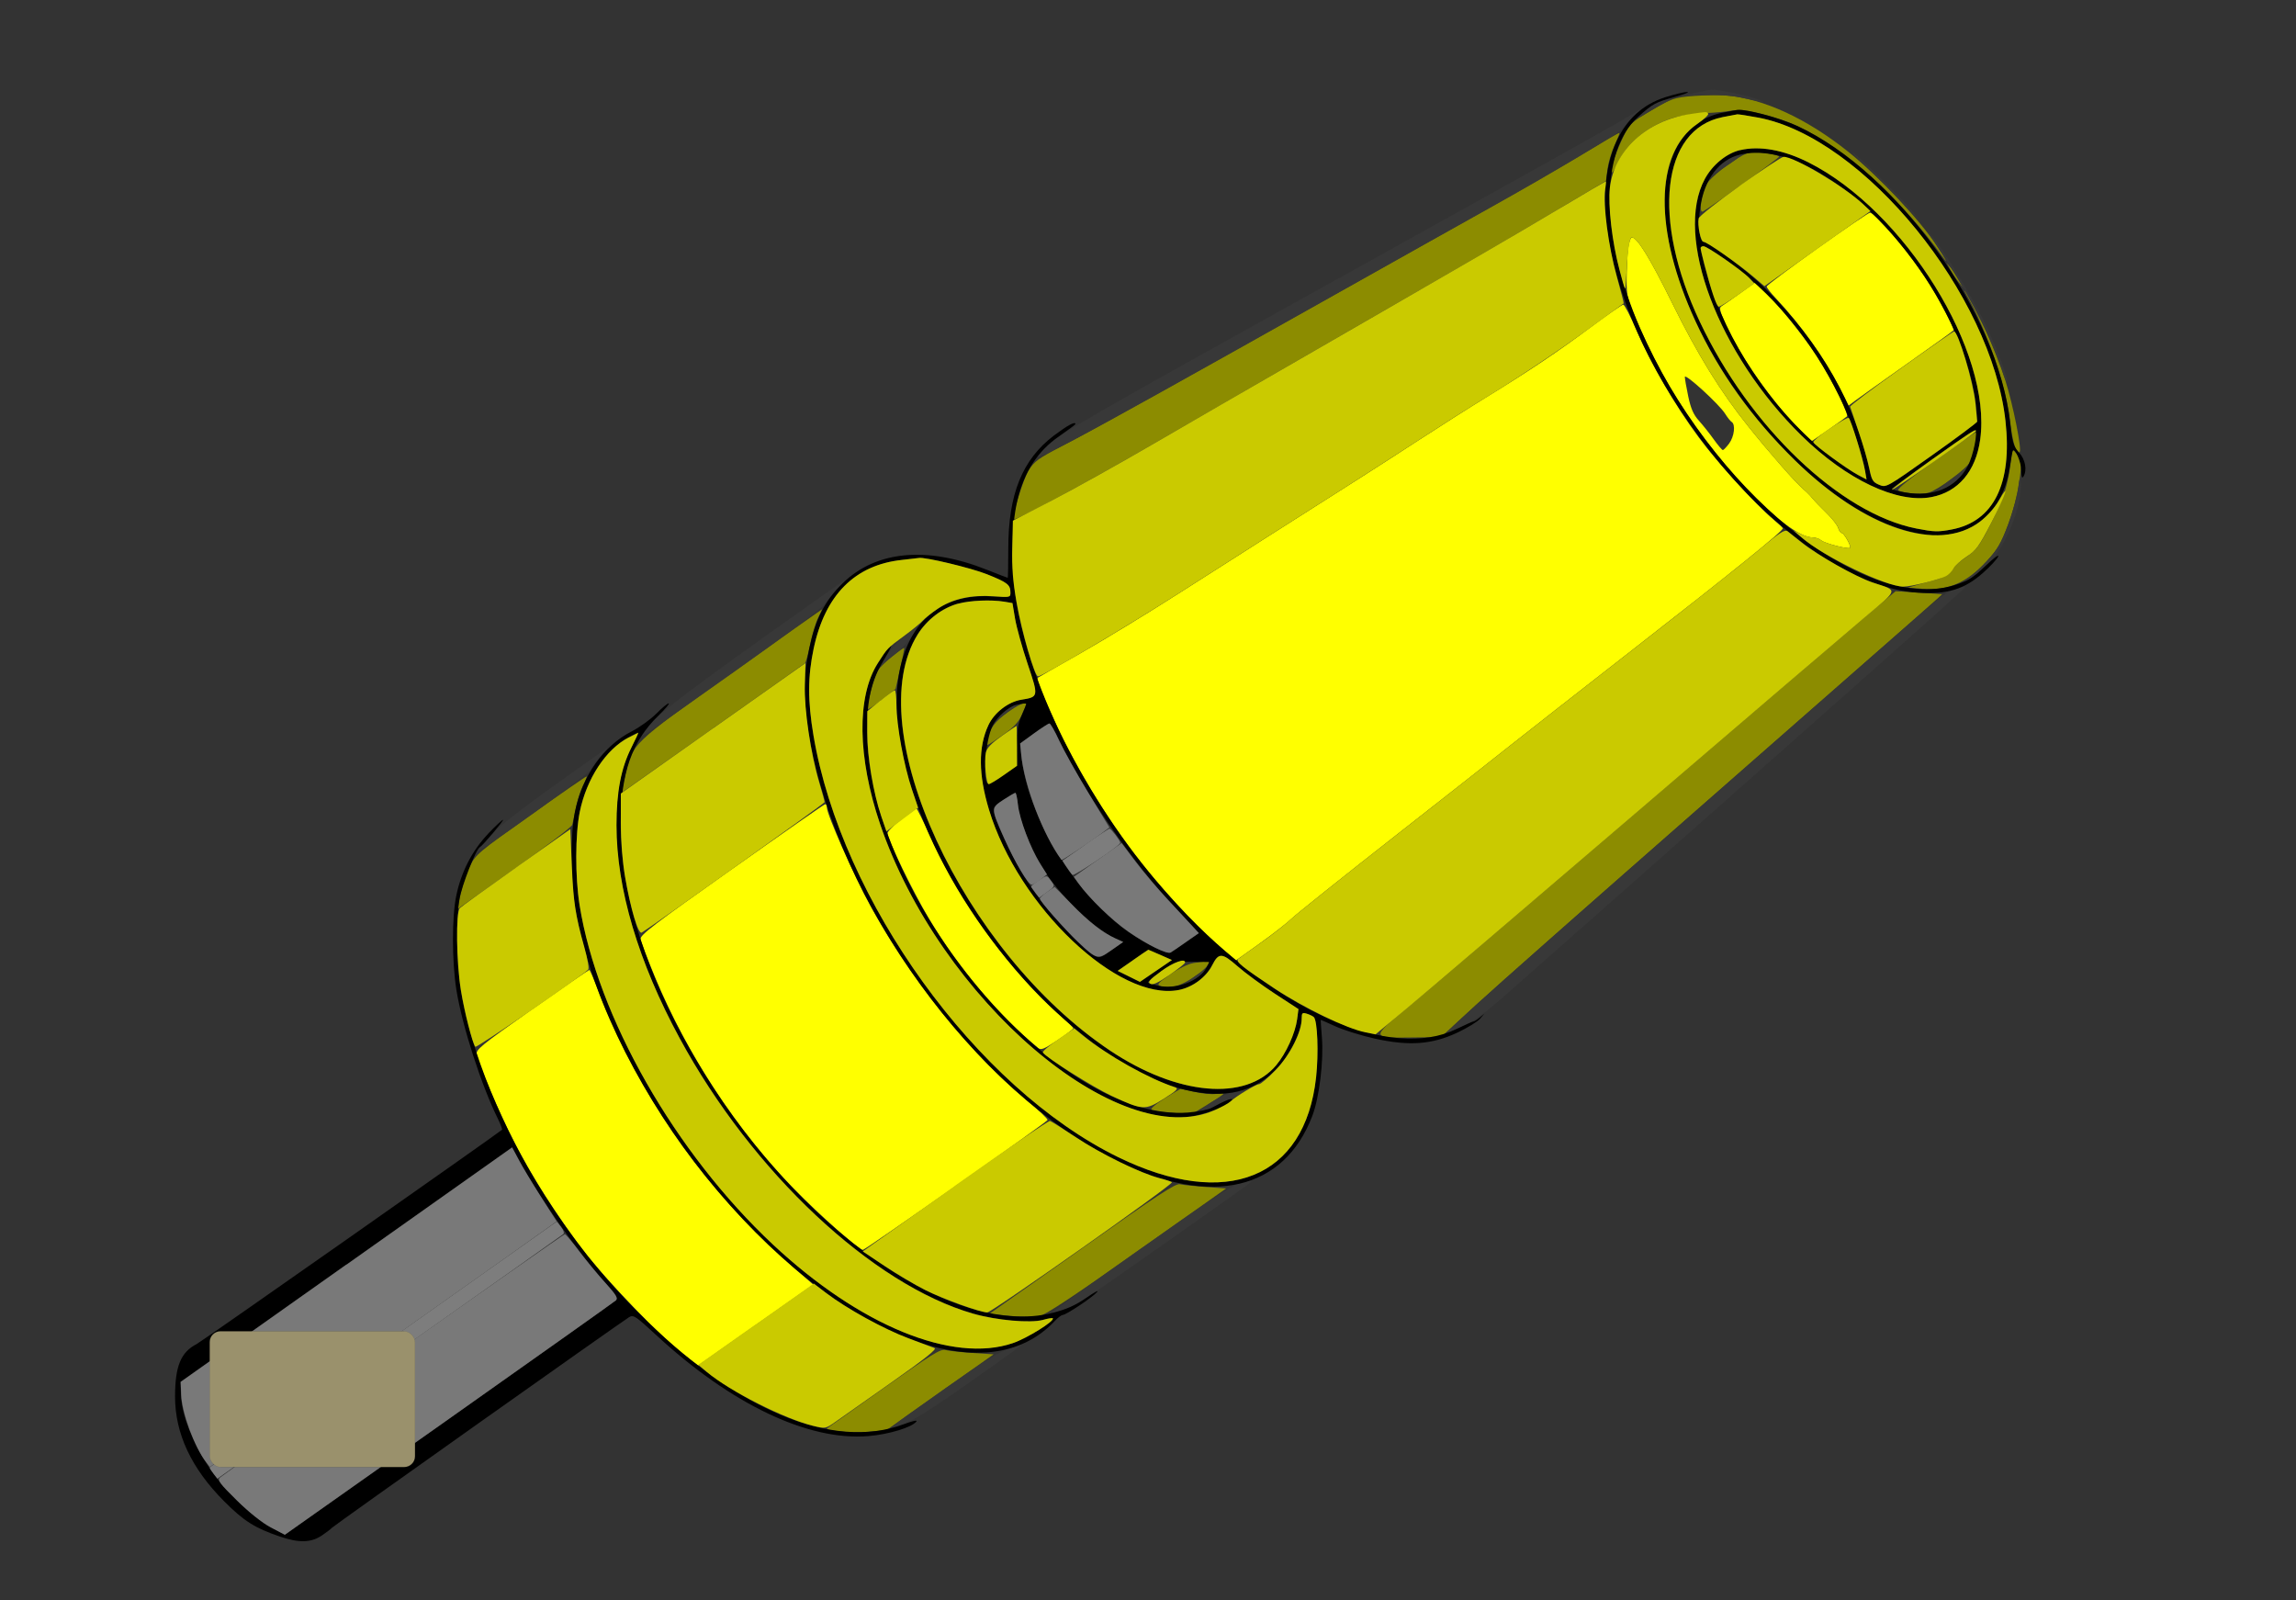 <?xml version="1.0" encoding="UTF-8" standalone="no"?>
<svg
   width="33mm"
   height="23mm"
   viewBox="0 0 33 23"
   version="1.1"
   id="svg18"
   sodipodi:docname="HM-582-yellow-breadboard.svg"
   inkscape:version="1.1.2 (0a00cf5339, 2022-02-04)"
   xmlns:inkscape="http://www.inkscape.org/namespaces/inkscape"
   xmlns:sodipodi="http://sodipodi.sourceforge.net/DTD/sodipodi-0.dtd"
   xmlns="http://www.w3.org/2000/svg"
   xmlns:svg="http://www.w3.org/2000/svg">
  <rect x="0" y="0" width="33" height="23" fill="#333333" stroke="none"/>
  <sodipodi:namedview
     id="namedview14"
     pagecolor="#ffffff"
     bordercolor="#666666"
     borderopacity="1.0"
     inkscape:pageshadow="2"
     inkscape:pageopacity="0.0"
     inkscape:pagecheckerboard="0"
     inkscape:document-units="mm"
     showgrid="false"
     inkscape:zoom="8.4850637"
     inkscape:cx="70.476784"
     inkscape:cy="34.05985"
     inkscape:window-width="1920"
     inkscape:window-height="1031"
     inkscape:window-x="0"
     inkscape:window-y="25"
     inkscape:window-maximized="1"
     inkscape:current-layer="svg18" />
  <defs
     id="defs22" />
  <path
     d="m 24.361,1.378 c -0.305,0.021 -0.345,0.036 -0.73,0.271 -0.201,0.123 -0.222,0.147 -0.327,0.375 -0.105,0.228 -0.17,0.453 -0.132,0.453 0.009,0 0.042,-0.055 0.072,-0.121 0.137,-0.303 0.454,-0.561 0.82,-0.667 0.093,-0.027 0.292,-0.055 0.442,-0.063 0.151,-0.007 0.318,-0.023 0.373,-0.035 0.168,-0.037 0.631,0.071 0.955,0.221 0.678,0.315 1.485,1.043 2.094,1.888 0.086,0.119 0.026,0.005 -0.085,-0.161 C 27.588,3.154 27.003,2.533 26.567,2.183 25.97,1.705 25.35,1.418 24.812,1.372 c -0.089,-0.008 -0.291,-0.005 -0.451,0.006 m -1.578,0.816 c -0.266,0.161 -0.838,0.491 -1.272,0.734 -0.434,0.243 -1.492,0.837 -2.35,1.319 -2.248,1.263 -3.437,1.924 -3.89,2.16 -0.35,0.183 -0.407,0.224 -0.489,0.357 -0.08,0.13 -0.241,0.666 -0.209,0.698 0.024,0.024 1.136,-0.578 2.044,-1.106 0.522,-0.303 1.312,-0.76 1.755,-1.015 0.443,-0.255 1.16,-0.668 1.594,-0.919 0.434,-0.251 0.984,-0.569 1.224,-0.706 0.239,-0.138 0.763,-0.445 1.164,-0.684 l 0.729,-0.433 0.021,-0.168 c 0.012,-0.092 0.057,-0.246 0.101,-0.34 0.044,-0.095 0.076,-0.176 0.071,-0.181 -0.005,-0.005 -0.226,0.123 -0.492,0.283 m 2.27,0.036 c -0.189,0.1 -0.465,0.318 -0.522,0.412 -0.079,0.13 -0.121,0.437 -0.054,0.398 0.152,-0.089 1.092,-0.766 1.092,-0.787 0,-0.025 -0.232,-0.066 -0.367,-0.066 -0.037,1.289e-4 -0.104,0.019 -0.148,0.043 m 2.979,1.649 c 0.03,0.054 0.083,0.134 0.118,0.177 l 0.064,0.078 -0.054,-0.099 c -0.03,-0.054 -0.083,-0.134 -0.118,-0.177 l -0.064,-0.078 0.054,0.099 m 0.235,0.368 c 0.298,0.526 0.567,1.313 0.624,1.822 0.031,0.281 0.092,0.475 0.135,0.429 0.034,-0.036 -0.092,-0.67 -0.205,-1.028 -0.123,-0.391 -0.456,-1.142 -0.564,-1.272 -0.037,-0.044 -0.034,-0.029 0.01,0.048 m -0.454,2.373 c -0.369,0.262 -0.558,0.415 -0.531,0.43 0.081,0.043 0.333,0.063 0.432,0.034 0.142,-0.041 0.553,-0.347 0.607,-0.453 0.042,-0.082 0.105,-0.422 0.078,-0.419 -0.007,5.796e-4 -0.27,0.184 -0.585,0.408 m 1.089,-0.007 c -0.05,0.377 -0.1,0.536 -0.279,0.893 -0.156,0.31 -0.214,0.395 -0.326,0.474 -0.15,0.105 -0.153,0.108 -0.263,0.232 -0.042,0.047 -0.136,0.102 -0.209,0.121 -0.073,0.019 -0.194,0.052 -0.269,0.074 l -0.137,0.04 0.209,0.017 c 0.367,0.029 0.633,-0.084 0.92,-0.394 0.161,-0.174 0.21,-0.256 0.312,-0.53 0.105,-0.281 0.18,-0.636 0.184,-0.867 5.49e-4,-0.038 -0.027,-0.103 -0.06,-0.145 l -0.061,-0.076 -0.021,0.161 m -2.086,2.245 c -0.235,0.197 -1.713,1.461 -3.285,2.808 -1.572,1.347 -3.059,2.616 -3.306,2.819 -0.528,0.437 -0.529,0.435 0.087,0.427 l 0.395,-0.005 0.506,-0.465 c 0.278,-0.256 1.709,-1.519 3.179,-2.807 3.514,-3.08 3.523,-3.088 3.516,-3.093 -0.003,-0.002 -0.155,-0.013 -0.336,-0.024 l -0.33,-0.019 -0.427,0.359 M 10.516,9.674 C 9.074,10.697 9.09,10.682 8.986,11.145 l -0.056,0.249 0.085,-0.059 c 0.306,-0.213 2.536,-1.788 2.555,-1.805 0.013,-0.011 0.047,-0.136 0.076,-0.277 0.029,-0.141 0.08,-0.311 0.114,-0.377 0.034,-0.066 0.057,-0.12 0.053,-0.118 -0.005,0.001 -0.588,0.414 -1.297,0.917 m 2.311,-0.244 c -0.089,0.071 -0.183,0.162 -0.209,0.202 -0.051,0.079 -0.171,0.534 -0.147,0.558 0.008,0.008 0.102,-0.054 0.208,-0.138 l 0.193,-0.153 0.066,-0.29 c 0.036,-0.159 0.062,-0.294 0.058,-0.298 -0.004,-0.005 -0.081,0.049 -0.17,0.12 m 1.654,0.808 c -0.182,0.13 -0.25,0.223 -0.292,0.395 -0.025,0.105 -0.031,0.107 0.248,-0.089 0.135,-0.094 0.204,-0.17 0.25,-0.272 0.034,-0.078 0.062,-0.147 0.062,-0.153 0,-0.043 -0.112,0.006 -0.269,0.119 m -6.847,1.47 c -0.749,0.532 -0.793,0.568 -0.88,0.739 -0.05,0.099 -0.109,0.277 -0.132,0.397 l -0.041,0.217 0.815,-0.577 c 0.448,-0.317 0.822,-0.601 0.83,-0.631 0.009,-0.03 0.033,-0.141 0.054,-0.248 0.021,-0.106 0.066,-0.249 0.101,-0.317 0.035,-0.068 0.058,-0.127 0.053,-0.132 -0.006,-0.004 -0.365,0.244 -0.799,0.552 m 9.515,2.132 c -0.075,0.012 -0.214,0.081 -0.331,0.164 -0.184,0.13 -0.196,0.145 -0.132,0.168 0.038,0.014 0.122,0.017 0.186,0.005 0.205,-0.036 0.639,-0.375 0.464,-0.363 -0.032,0.002 -0.115,0.014 -0.186,0.025 m -0.414,1.948 c -0.14,0.089 -0.207,0.149 -0.182,0.164 0.021,0.013 0.16,0.031 0.308,0.041 l 0.269,0.017 0.227,-0.137 c 0.125,-0.075 0.227,-0.144 0.227,-0.154 0,-0.009 -0.048,-0.009 -0.107,7.74e-4 -0.059,0.009 -0.193,-0.003 -0.298,-0.027 -0.105,-0.025 -0.198,-0.045 -0.207,-0.045 -0.009,1.61e-4 -0.115,0.063 -0.237,0.14 m -1.183,2.153 -1.333,0.941 0.298,0.029 c 0.174,0.017 0.352,0.017 0.427,0 0.091,-0.02 0.503,-0.293 1.404,-0.93 l 1.275,-0.902 -0.295,-0.021 c -0.162,-0.012 -0.329,-0.029 -0.37,-0.04 -0.06,-0.015 -0.333,0.164 -1.407,0.923 m -2.847,2.006 c -0.442,0.313 -0.809,0.573 -0.815,0.578 -0.04,0.036 0.346,0.071 0.574,0.052 l 0.274,-0.022 0.772,-0.546 0.772,-0.546 -0.306,-0.02 c -0.168,-0.011 -0.342,-0.03 -0.387,-0.042 -0.069,-0.019 -0.199,0.062 -0.885,0.547"
     stroke="none"
     fill-rule="evenodd"
     id="path2"
     style="display:inline;stroke-width:0.032;fill:#8c8c00;fill-opacity:1" />
  <path
     d="m 26.116,3.574 c -0.398,0.284 -0.724,0.528 -0.724,0.544 0,0.016 0.058,0.091 0.13,0.167 0.374,0.399 0.711,0.874 0.933,1.315 l 0.115,0.229 0.103,-0.077 c 0.057,-0.042 0.396,-0.284 0.755,-0.537 0.359,-0.253 0.652,-0.464 0.652,-0.469 0,-0.043 -0.204,-0.437 -0.334,-0.645 C 27.485,3.684 26.96,3.054 26.876,3.057 c -0.02,7.084e-4 -0.362,0.233 -0.76,0.517 m -2.716,0.005 c -0.011,0.093 -0.02,0.288 -0.021,0.434 -2.9e-4,0.254 0.008,0.284 0.191,0.701 0.105,0.24 0.29,0.606 0.41,0.813 0.615,1.059 1.689,2.197 2.076,2.197 0.039,0 0.094,0.019 0.122,0.043 0.052,0.044 0.388,0.13 0.412,0.106 0.021,-0.021 -0.086,-0.213 -0.119,-0.213 -0.016,0 -0.039,-0.033 -0.051,-0.072 C 26.409,7.548 26.332,7.45 26.25,7.37 26.167,7.29 26.077,7.196 26.049,7.161 26.021,7.125 25.963,7.067 25.92,7.031 25.803,6.931 25.449,6.528 25.135,6.137 24.732,5.636 24.399,5.097 24.028,4.344 23.718,3.715 23.534,3.416 23.456,3.412 c -0.02,-0.001 -0.045,0.074 -0.056,0.167 m 1.605,0.64 c -0.124,0.089 -0.244,0.172 -0.266,0.185 -0.031,0.018 -0.017,0.076 0.059,0.247 0.21,0.468 0.689,1.149 1.068,1.52 l 0.173,0.17 0.24,-0.166 c 0.132,-0.091 0.252,-0.177 0.266,-0.19 0.032,-0.029 -0.213,-0.524 -0.418,-0.846 C 25.953,4.867 25.567,4.384 25.369,4.193 l -0.139,-0.135 -0.225,0.161 m -2.141,0.483 c -0.478,0.356 -0.861,0.613 -1.497,1.004 -0.23,0.141 -0.687,0.431 -1.014,0.644 -0.549,0.357 -0.798,0.515 -2.125,1.358 -0.257,0.163 -0.836,0.532 -1.288,0.821 -0.452,0.289 -1.089,0.677 -1.417,0.863 -0.328,0.186 -0.601,0.342 -0.607,0.348 -0.023,0.019 0.075,0.266 0.277,0.702 0.258,0.557 0.708,1.302 1.091,1.807 0.339,0.447 0.925,1.085 1.252,1.363 l 0.226,0.192 0.337,-0.24 c 0.185,-0.132 0.395,-0.295 0.466,-0.363 0.071,-0.068 0.745,-0.606 1.497,-1.195 0.753,-0.589 1.499,-1.176 1.658,-1.303 0.159,-0.127 0.935,-0.734 1.723,-1.348 1.509,-1.175 2.193,-1.729 2.181,-1.763 -0.004,-0.011 -0.067,-0.07 -0.139,-0.13 C 25.239,7.257 24.683,6.647 24.419,6.29 24.078,5.831 23.726,5.226 23.523,4.752 23.435,4.546 23.349,4.378 23.331,4.378 c -0.018,3.865e-4 -0.228,0.146 -0.467,0.324 m 1.352,0.715 c 0,0.027 0.022,0.153 0.049,0.281 0.037,0.175 0.075,0.261 0.153,0.348 0.058,0.064 0.154,0.185 0.214,0.269 0.06,0.084 0.119,0.153 0.13,0.153 0.011,0 0.052,-0.043 0.091,-0.095 0.074,-0.101 0.094,-0.273 0.036,-0.309 -0.019,-0.012 -0.06,-0.064 -0.092,-0.115 -0.081,-0.134 -0.582,-0.592 -0.582,-0.532 M 10.516,12.493 c -1.123,0.795 -1.319,0.945 -1.309,1.005 0.006,0.039 0.098,0.281 0.204,0.537 0.462,1.116 1.181,2.212 2.004,3.054 0.365,0.374 0.93,0.874 0.986,0.874 0.037,0 2.626,-1.82 2.655,-1.866 0.009,-0.014 -0.134,-0.149 -0.317,-0.301 -0.801,-0.665 -1.65,-1.723 -2.23,-2.78 -0.229,-0.417 -0.624,-1.308 -0.624,-1.409 0,-0.028 -0.011,-0.05 -0.024,-0.05 -0.013,6.12e-4 -0.618,0.422 -1.344,0.936 m 2.44,-0.718 c -0.11,0.083 -0.2,0.173 -0.201,0.199 -0.002,0.085 0.368,0.848 0.595,1.227 0.427,0.712 1,1.391 1.565,1.857 0.046,0.038 0.083,0.024 0.282,-0.108 0.126,-0.084 0.228,-0.161 0.228,-0.172 0,-0.011 -0.083,-0.092 -0.185,-0.18 -0.697,-0.602 -1.449,-1.639 -1.876,-2.586 -0.097,-0.216 -0.184,-0.392 -0.193,-0.391 -0.009,0.001 -0.106,0.07 -0.216,0.153 m -5.313,2.735 c -0.741,0.523 -0.808,0.578 -0.791,0.649 0.041,0.17 0.316,0.814 0.516,1.21 0.258,0.512 0.622,1.086 1.016,1.604 0.318,0.418 1.138,1.267 1.456,1.507 l 0.193,0.146 0.828,-0.582 0.828,-0.582 -0.087,-0.075 C 10.445,17.4 9.653,16.411 9.004,15.146 8.876,14.898 8.708,14.525 8.63,14.318 8.552,14.11 8.48,13.94 8.47,13.939 8.461,13.939 8.088,14.196 7.643,14.51"
     stroke="none"
     fill-rule="evenodd"
     id="path4"
     style="display:inline;fill:#ffff00;stroke-width:0.032" />
  <path
     d="m 24.361,1.335 -0.193,0.043 0.313,-0.012 c 0.185,-0.007 0.396,0.006 0.515,0.031 0.406,0.086 0.405,0.085 0.267,0.03 -0.127,-0.051 -0.566,-0.143 -0.66,-0.138 -0.027,0.001 -0.135,0.022 -0.241,0.046 m -0.551,0.144 c -0.073,0.036 -0.167,0.103 -0.209,0.149 -0.076,0.082 -0.074,0.082 0.084,-0.013 0.089,-0.053 0.204,-0.12 0.258,-0.147 0.143,-0.075 0.022,-0.064 -0.132,0.012 m -0.64,0.328 c -0.213,0.125 -1.987,1.114 -3.944,2.199 -3.527,1.956 -3.994,2.224 -4.205,2.418 -0.382,0.351 0.011,0.144 4.141,-2.177 0.859,-0.483 1.873,-1.051 2.254,-1.263 0.871,-0.485 1.876,-1.085 1.909,-1.14 0.014,-0.023 0.079,-0.093 0.145,-0.155 0.066,-0.062 0.112,-0.112 0.104,-0.111 -0.009,0.001 -0.19,0.104 -0.402,0.229 m 3.67,0.608 c 0.159,0.149 0.356,0.343 0.438,0.431 0.333,0.36 0.354,0.38 0.219,0.209 -0.148,-0.187 -0.75,-0.781 -0.873,-0.863 -0.04,-0.026 0.057,0.074 0.216,0.222 M 24.869,2.275 c -0.13,0.071 -0.278,0.201 -0.255,0.223 0.016,0.016 0.407,-0.242 0.407,-0.268 0,-0.025 -0.054,-0.009 -0.152,0.045 m 2.83,1.053 c 0.029,0.036 0.185,0.272 0.345,0.524 0.296,0.465 0.628,1.129 0.731,1.465 0.031,0.102 0.063,0.179 0.07,0.171 0.025,-0.025 -0.128,-0.44 -0.289,-0.786 -0.182,-0.391 -0.65,-1.161 -0.806,-1.328 -0.058,-0.062 -0.081,-0.083 -0.052,-0.046 m 0.317,3.58 c -0.242,0.179 -0.201,0.219 0.047,0.045 0.106,-0.075 0.249,-0.23 0.207,-0.226 -0.007,7.404e-4 -0.121,0.082 -0.253,0.18 m 0.993,0.096 c -0.011,0.108 -0.076,0.346 -0.144,0.528 -0.102,0.273 -0.156,0.366 -0.301,0.525 -0.097,0.106 -0.221,0.22 -0.274,0.252 -0.053,0.032 -0.08,0.059 -0.059,0.059 0.021,6.43e-5 0.133,-0.082 0.249,-0.183 0.169,-0.146 0.241,-0.24 0.356,-0.462 0.145,-0.28 0.229,-0.622 0.204,-0.827 -0.006,-0.053 -0.019,-0.008 -0.031,0.107 M 10.897,9.217 C 9.758,10.027 9.329,10.367 9.241,10.531 c -0.047,0.088 -0.125,0.14 1.305,-0.872 0.686,-0.486 1.27,-0.92 1.298,-0.966 0.028,-0.046 0.11,-0.145 0.181,-0.22 0.071,-0.075 0.123,-0.136 0.115,-0.134 -0.008,0.002 -0.568,0.396 -1.244,0.877 M 28.057,8.476 c -0.057,0.021 -0.303,0.213 -0.547,0.428 -0.244,0.215 -1.647,1.444 -3.116,2.733 -2.675,2.345 -3.601,3.171 -3.579,3.193 0.006,0.006 0.105,-0.032 0.219,-0.085 0.128,-0.06 0.33,-0.204 0.528,-0.378 1,-0.877 5.947,-5.254 6.245,-5.526 0.195,-0.177 0.375,-0.342 0.401,-0.365 0.041,-0.037 0.041,-0.042 0,-0.04 -0.026,0.001 -0.094,0.019 -0.151,0.04 M 12.991,9.153 c -0.091,0.073 -0.203,0.196 -0.251,0.273 l -0.086,0.14 0.193,-0.152 c 0.162,-0.128 0.35,-0.356 0.317,-0.385 -0.005,-0.005 -0.084,0.052 -0.174,0.125 m 1.418,1.101 -0.126,0.115 0.153,-0.105 c 0.084,-0.057 0.153,-0.109 0.153,-0.115 0,-0.036 -0.07,0.005 -0.18,0.105 m -6.437,1.03 c -0.463,0.33 -0.81,0.603 -0.925,0.728 -0.102,0.11 -0.179,0.205 -0.172,0.212 0.026,0.026 1.596,-1.105 1.615,-1.163 0.011,-0.033 0.071,-0.116 0.133,-0.185 0.062,-0.069 0.108,-0.124 0.101,-0.123 -0.006,0.001 -0.345,0.24 -0.752,0.531 m 9.214,2.738 c -0.067,0.046 -0.115,0.091 -0.106,0.1 0.016,0.016 0.246,-0.145 0.246,-0.171 0,-0.021 -0.015,-0.014 -0.14,0.071 m 0.546,1.679 c -0.074,0.008 -0.207,0.065 -0.322,0.139 -0.203,0.13 -0.178,0.175 0.036,0.064 0.067,-0.035 0.191,-0.092 0.275,-0.128 0.084,-0.036 0.153,-0.073 0.153,-0.082 0,-0.009 -0.004,-0.015 -0.008,-0.012 -0.004,0.003 -0.065,0.011 -0.134,0.018 m 0.074,1.311 c -0.105,0.029 -0.519,0.303 -1.429,0.947 -0.704,0.498 -1.268,0.906 -1.253,0.906 0.113,-7.1e-4 0.325,-0.099 0.574,-0.267 0.302,-0.204 2.1,-1.469 2.236,-1.573 0.088,-0.068 0.076,-0.069 -0.128,-0.012 m -3.331,2.379 c -0.131,0.047 -0.42,0.23 -0.885,0.559 -0.894,0.632 -0.862,0.606 -0.61,0.516 0.151,-0.054 0.411,-0.216 0.934,-0.585 0.709,-0.5 0.801,-0.567 0.771,-0.562 -0.008,0.001 -0.102,0.034 -0.209,0.072"
     stroke="none"
     fill-rule="evenodd"
     id="path6"
     style="display:inline;fill:#383838;stroke-width:0.032" />
  <path
     d="m 15.597,12.141 -0.329,0.23 0.055,0.095 c 0.03,0.052 0.071,0.101 0.091,0.109 0.034,0.014 0.688,-0.425 0.688,-0.462 0,-0.03 -0.132,-0.204 -0.155,-0.204 -0.012,1.93e-4 -0.17,0.104 -0.351,0.231 m -0.677,0.52 c -0.121,0.082 -0.121,0.08 -0.048,0.175 l 0.056,0.073 0.119,-0.085 c 0.117,-0.083 0.118,-0.086 0.064,-0.16 -0.066,-0.091 -0.061,-0.091 -0.191,-0.003 m -9.401,6.652 c -1.367,0.967 -2.492,1.765 -2.501,1.774 -0.009,0.009 0.01,0.051 0.042,0.093 l 0.058,0.077 2.476,-1.748 c 1.362,-0.961 2.488,-1.759 2.504,-1.773 0.016,-0.014 0.001,-0.06 -0.033,-0.103 l -0.061,-0.077 -2.485,1.757"
     stroke="none"
     fill-rule="evenodd"
     id="path8"
     style="display:inline;stroke-width:0.032"
     fill="#7d7d7d" />
  <path
     d="m 23.927,1.4 c -0.628,0.201 -0.938,0.87 -0.838,1.811 0.245,2.311 2.674,5.191 4.477,5.307 0.418,0.027 0.666,-0.048 0.932,-0.282 0.104,-0.091 0.203,-0.198 0.221,-0.237 0.018,-0.039 -0.064,0.021 -0.182,0.134 -0.184,0.176 -0.248,0.215 -0.451,0.278 C 26.768,8.815 24.576,7.022 23.575,4.723 23.003,3.408 22.989,2.182 23.542,1.682 23.752,1.492 23.795,1.469 24.071,1.393 c 0.142,-0.039 0.222,-0.071 0.177,-0.071 -0.044,1.61e-4 -0.189,0.035 -0.322,0.078 m 0.832,0.219 c -0.603,0.12 -0.916,0.738 -0.813,1.605 0.22,1.853 2.074,4.137 3.598,4.436 0.252,0.049 0.311,0.051 0.513,0.012 0.442,-0.084 0.757,-0.444 0.828,-0.945 0.019,-0.131 0.04,-0.244 0.047,-0.251 0.034,-0.034 0.119,0.165 0.12,0.284 0.001,0.089 0.011,0.12 0.03,0.091 0.058,-0.092 0.03,-0.248 -0.063,-0.349 C 28.938,6.413 28.923,6.362 28.891,6.073 28.717,4.494 27.273,2.48 25.837,1.813 25.587,1.697 25.089,1.562 24.97,1.579 c -0.016,0.002 -0.111,0.02 -0.211,0.04 m 4.51e-4,0.064 c -0.88,0.175 -1.025,1.465 -0.329,2.94 0.714,1.513 2.018,2.758 3.114,2.973 0.251,0.049 0.312,0.051 0.509,0.013 0.601,-0.114 0.87,-0.656 0.772,-1.552 -0.199,-1.822 -2.039,-4.082 -3.554,-4.366 -0.149,-0.028 -0.285,-0.049 -0.301,-0.047 -0.016,0.002 -0.111,0.02 -0.211,0.04 m 0.251,0.474 c -0.194,0.045 -0.397,0.212 -0.506,0.413 -0.447,0.825 0.192,2.519 1.392,3.693 0.646,0.632 1.37,0.974 1.863,0.881 C 28.144,7.072 28.398,6.773 28.461,6.317 28.635,5.059 27.377,3.029 25.991,2.333 25.633,2.153 25.29,2.092 25.01,2.158 m -1.61e-4,0.064 c -0.299,0.07 -0.514,0.354 -0.572,0.757 -0.036,0.248 -0.013,0.495 0.047,0.495 0.081,0 0.611,0.401 0.886,0.67 0.777,0.76 1.309,1.687 1.499,2.609 0.031,0.149 0.049,0.178 0.138,0.215 0.102,0.043 0.104,0.042 0.757,-0.421 C 28.124,6.292 28.418,6.072 28.418,6.059 28.39,4.762 27.236,3.023 25.991,2.397 25.633,2.217 25.29,2.156 25.01,2.222 m -0.552,1.421 c 0.189,0.909 0.736,1.872 1.47,2.588 0.231,0.225 0.594,0.501 0.797,0.606 l 0.102,0.053 -0.021,-0.123 C 26.762,6.508 26.593,6.017 26.442,5.708 26.034,4.873 25.466,4.195 24.772,3.712 24.478,3.507 24.428,3.496 24.458,3.643 m -9.307,2.614 c -0.457,0.345 -0.659,0.844 -0.659,1.627 0,0.231 -0.004,0.42 -0.008,0.42 -0.004,0 -0.139,-0.052 -0.298,-0.115 -0.862,-0.343 -1.592,-0.276 -2.071,0.19 -0.258,0.251 -0.394,0.515 -0.484,0.94 -0.086,0.406 -0.087,0.751 -0.003,1.251 0.401,2.385 2.385,5.119 4.444,6.124 1.34,0.654 2.381,0.41 2.789,-0.655 0.101,-0.264 0.166,-0.795 0.138,-1.135 -0.011,-0.133 -0.018,-0.244 -0.017,-0.246 0.001,-0.003 0.097,0.039 0.212,0.092 0.115,0.053 0.369,0.132 0.563,0.176 0.498,0.11 0.826,0.086 1.192,-0.087 0.142,-0.067 0.287,-0.156 0.322,-0.197 l 0.064,-0.075 -0.067,0.056 c -0.037,0.031 -0.076,0.056 -0.088,0.056 -0.011,0 -0.121,0.049 -0.243,0.108 -0.955,0.465 -2.587,-0.254 -3.994,-1.76 -1.175,-1.258 -2.076,-2.933 -2.324,-4.32 -0.091,-0.508 -0.089,-1.126 0.004,-1.518 0.097,-0.406 0.293,-0.708 0.599,-0.919 0.129,-0.09 0.235,-0.168 0.235,-0.175 0,-0.044 -0.111,0.016 -0.307,0.163 m 12.632,0.335 c -0.313,0.224 -0.579,0.417 -0.589,0.428 -0.011,0.011 0.073,0.037 0.187,0.056 0.406,0.071 0.73,-0.064 0.899,-0.373 0.086,-0.158 0.159,-0.528 0.102,-0.522 -0.016,0.002 -0.285,0.186 -0.598,0.411 M 12.963,8.047 c -0.675,0.072 -1.104,0.502 -1.268,1.272 -0.086,0.406 -0.087,0.751 -0.003,1.251 0.4,2.376 2.343,5.066 4.379,6.06 1.556,0.76 2.686,0.305 2.845,-1.148 0.038,-0.346 0.02,-0.816 -0.033,-0.865 -0.016,-0.015 -0.062,-0.037 -0.102,-0.049 -0.063,-0.019 -0.072,-0.01 -0.072,0.069 4.82e-4,0.181 -0.169,0.525 -0.354,0.719 -0.326,0.341 -0.755,0.441 -1.319,0.307 -1.256,-0.299 -2.814,-1.82 -3.618,-3.531 -0.46,-0.979 -0.631,-1.906 -0.473,-2.564 0.164,-0.683 0.631,-1.039 1.312,-0.997 0.255,0.015 0.266,0.013 0.265,-0.053 -8.37e-4,-0.115 -0.041,-0.147 -0.34,-0.265 -0.232,-0.092 -0.899,-0.252 -0.977,-0.234 -0.01,0.002 -0.12,0.015 -0.244,0.028 m 0.811,0.627 c -0.231,0.063 -0.45,0.23 -0.584,0.444 -0.841,1.344 0.645,4.561 2.763,5.979 0.969,0.648 1.952,0.736 2.39,0.212 0.143,-0.171 0.274,-0.46 0.301,-0.662 l 0.019,-0.145 -0.339,-0.221 c -0.186,-0.122 -0.428,-0.299 -0.537,-0.395 -0.224,-0.196 -0.271,-0.198 -0.365,-0.012 -0.088,0.172 -0.283,0.316 -0.481,0.354 -0.869,0.165 -2.302,-1.197 -2.725,-2.588 -0.153,-0.504 -0.157,-0.902 -0.01,-1.217 0.084,-0.181 0.286,-0.337 0.475,-0.367 0.248,-0.04 0.249,-0.042 0.089,-0.516 -0.078,-0.232 -0.159,-0.524 -0.18,-0.648 l -0.038,-0.225 -0.118,-0.02 c -0.188,-0.031 -0.491,-0.018 -0.659,0.028 m -1.007,0.64 c -0.019,0.021 -0.086,0.118 -0.149,0.217 -0.467,0.73 -0.176,2.294 0.686,3.7 1.048,1.708 2.653,2.914 3.753,2.821 0.234,-0.02 0.654,-0.18 0.654,-0.249 0,-0.029 -0.101,0.011 -0.296,0.118 -0.048,0.026 -0.2,0.056 -0.339,0.067 -1.893,0.146 -4.613,-3.098 -4.613,-5.503 0,-0.434 0.066,-0.712 0.233,-0.986 0.118,-0.194 0.147,-0.269 0.071,-0.186 m -3.332,0.941 c -0.079,0.081 -0.238,0.196 -0.353,0.255 -0.408,0.209 -0.71,0.637 -0.817,1.154 -0.066,0.322 -0.068,0.937 -0.003,1.341 0.39,2.431 2.635,5.374 4.736,6.209 0.926,0.368 1.681,0.287 2.167,-0.233 0.043,-0.046 0.093,-0.083 0.11,-0.083 0.048,0 0.422,-0.249 0.492,-0.327 0.033,-0.037 -0.034,-0.001 -0.15,0.079 -0.155,0.108 -0.282,0.165 -0.483,0.217 -1.518,0.391 -3.921,-1.397 -5.304,-3.945 -0.603,-1.112 -0.91,-2.155 -0.908,-3.091 0.001,-0.717 0.163,-1.178 0.54,-1.544 0.101,-0.098 0.169,-0.178 0.15,-0.178 -0.018,-3.54e-4 -0.098,0.066 -0.177,0.147 M 14.605,10.13 c -0.111,0.027 -0.272,0.169 -0.337,0.297 -0.109,0.214 -0.153,0.839 -0.059,0.839 0.018,0 0.116,-0.059 0.22,-0.132 l 0.188,-0.132 -9.02e-4,-0.282 c -7.08e-4,-0.219 0.014,-0.317 0.067,-0.436 0.037,-0.084 0.068,-0.159 0.068,-0.165 0,-0.015 -0.058,-0.01 -0.145,0.011 m 0.253,0.412 -0.197,0.143 0.015,0.154 c 0.087,0.903 0.783,2.039 1.581,2.58 0.246,0.167 0.521,0.298 0.568,0.271 0.019,-0.011 0.118,-0.078 0.22,-0.15 l 0.185,-0.129 -0.09,-0.098 c -0.05,-0.054 -0.21,-0.227 -0.357,-0.385 -0.536,-0.576 -1.262,-1.64 -1.56,-2.285 -0.062,-0.135 -0.125,-0.244 -0.139,-0.244 -0.014,5.48e-4 -0.115,0.065 -0.224,0.144 m -5.824,0.053 c -0.327,0.169 -0.606,0.592 -0.704,1.069 -0.066,0.322 -0.068,0.937 -0.003,1.341 0.258,1.609 1.371,3.561 2.782,4.881 1.242,1.161 2.578,1.71 3.446,1.414 0.204,-0.069 0.609,-0.321 0.573,-0.357 -0.007,-0.007 -0.069,0.003 -0.139,0.023 -0.182,0.05 -0.668,0.007 -1.004,-0.089 -1.45,-0.416 -3.175,-2.034 -4.218,-3.956 C 9.172,13.824 8.859,12.767 8.858,11.857 8.858,11.38 8.923,11.038 9.071,10.743 c 0.06,-0.12 0.105,-0.217 0.101,-0.216 -0.005,8.05e-4 -0.066,0.031 -0.137,0.068 m 5.385,0.901 c -0.134,0.087 -0.15,0.11 -0.133,0.185 0.043,0.187 0.313,0.734 0.509,1.031 0.215,0.326 0.744,0.912 0.912,1.009 0.095,0.055 0.096,0.054 0.265,-0.064 l 0.17,-0.119 -0.109,-0.049 c -0.312,-0.14 -0.816,-0.63 -1.055,-1.025 -0.176,-0.292 -0.326,-0.678 -0.349,-0.897 -0.01,-0.094 -0.027,-0.171 -0.037,-0.171 -0.011,1.93e-4 -0.088,0.045 -0.172,0.1 m -7.405,0.487 c -0.227,0.237 -0.387,0.546 -0.458,0.888 -0.064,0.306 -0.063,0.948 0.001,1.351 0.085,0.527 0.357,1.372 0.602,1.867 0.037,0.075 0.061,0.142 0.054,0.148 -0.087,0.073 -4.32,3.045 -4.388,3.079 -0.228,0.117 -0.31,0.317 -0.311,0.752 -3.542e-4,0.534 0.233,1.033 0.705,1.507 0.284,0.285 0.44,0.384 0.8,0.507 0.277,0.095 0.451,0.09 0.607,-0.016 0.069,-0.047 0.132,-0.095 0.141,-0.108 0.015,-0.023 4.135,-2.942 4.274,-3.029 0.06,-0.037 0.094,-0.015 0.383,0.253 1.081,1 2.188,1.528 3.054,1.457 0.29,-0.024 0.62,-0.123 0.69,-0.208 0.022,-0.027 -0.048,-0.012 -0.182,0.038 -1.028,0.381 -2.427,-0.21 -3.824,-1.616 C 8.644,18.328 8.236,17.817 7.833,17.186 7.223,16.231 6.764,15.108 6.623,14.229 c -0.061,-0.379 -0.07,-1.005 -0.02,-1.304 0.034,-0.2 0.24,-0.725 0.294,-0.75 0.037,-0.017 0.355,-0.393 0.332,-0.393 -0.012,0 -0.109,0.091 -0.215,0.201 m 9.269,1.818 -0.219,0.152 0.16,0.079 0.16,0.079 0.23,-0.157 0.23,-0.157 -0.167,-0.074 c -0.092,-0.041 -0.169,-0.074 -0.172,-0.074 -0.003,0 -0.103,0.068 -0.223,0.152 m 0.402,0.163 c -0.11,0.079 -0.193,0.15 -0.185,0.158 0.008,0.008 0.073,0.028 0.144,0.044 0.261,0.059 0.596,-0.066 0.697,-0.26 l 0.042,-0.081 -0.249,-0.002 c -0.245,-0.002 -0.253,4.83e-4 -0.449,0.141 m -11.708,4.211 -2.382,1.685 0.007,0.181 c 0.01,0.285 0.144,0.638 0.391,1.029 0.19,0.302 0.643,0.744 0.899,0.88 l 0.202,0.106 2.358,-1.665 c 1.297,-0.916 2.377,-1.682 2.4,-1.703 0.034,-0.031 0.005,-0.079 -0.149,-0.249 C 8.321,18.019 7.757,17.22 7.476,16.704 L 7.36,16.49 4.977,18.176"
     stroke="none"
     fill-rule="evenodd"
     id="path10"
     style="display:inline;stroke-width:0.032" />
  <path
     d="m 14.859,10.542 -0.197,0.143 0.015,0.154 c 0.043,0.449 0.315,1.163 0.579,1.519 0.009,0.012 0.436,-0.272 0.615,-0.41 l 0.074,-0.056 -0.305,-0.503 c -0.167,-0.276 -0.355,-0.613 -0.418,-0.748 -0.062,-0.135 -0.125,-0.244 -0.139,-0.244 -0.014,5.47e-4 -0.115,0.065 -0.224,0.144 m -0.438,0.954 c -0.18,0.118 -0.18,0.119 0.015,0.559 0.15,0.338 0.341,0.66 0.392,0.66 0.02,-9.6e-5 0.077,-0.033 0.128,-0.074 l 0.092,-0.074 -0.1,-0.158 c -0.137,-0.216 -0.295,-0.638 -0.317,-0.844 -0.01,-0.094 -0.026,-0.17 -0.037,-0.17 -0.011,1.94e-4 -0.088,0.045 -0.172,0.1 m 1.355,0.864 -0.343,0.243 0.068,0.096 c 0.146,0.205 0.484,0.532 0.712,0.69 0.274,0.19 0.561,0.331 0.611,0.302 0.019,-0.011 0.118,-0.078 0.22,-0.15 l 0.185,-0.129 -0.09,-0.098 c -0.05,-0.054 -0.211,-0.228 -0.358,-0.386 -0.147,-0.158 -0.357,-0.405 -0.465,-0.549 l -0.197,-0.261 -0.343,0.243 m -0.728,0.46 c -0.057,0.04 -0.104,0.083 -0.104,0.096 -8.69e-4,0.036 0.357,0.441 0.551,0.624 0.27,0.253 0.28,0.256 0.478,0.117 l 0.17,-0.119 -0.109,-0.049 c -0.187,-0.084 -0.39,-0.243 -0.635,-0.496 -0.13,-0.135 -0.239,-0.245 -0.242,-0.245 -0.003,0 -0.052,0.033 -0.109,0.072 m -10.07,5.355 -2.382,1.686 0.007,0.181 c 0.009,0.261 0.192,0.759 0.357,0.971 l 0.055,0.071 2.4,-1.697 C 6.734,18.454 7.856,17.659 7.907,17.621 L 8.001,17.553 7.778,17.204 C 7.655,17.011 7.511,16.772 7.458,16.672 l -0.097,-0.182 -2.382,1.686 m 0.673,1.289 c -1.344,0.949 -2.465,1.746 -2.49,1.77 -0.04,0.038 -0.006,0.084 0.241,0.327 0.178,0.175 0.365,0.323 0.489,0.389 l 0.202,0.106 2.358,-1.665 c 1.297,-0.916 2.377,-1.682 2.4,-1.703 0.034,-0.031 0.004,-0.08 -0.151,-0.252 C 8.594,18.32 8.425,18.114 8.324,17.981 8.224,17.847 8.131,17.738 8.118,17.738 c -0.013,0 -1.123,0.777 -2.467,1.726"
     stroke="none"
     fill-rule="evenodd"
     id="path12"
     style="display:inline;stroke-width:0.032"
     fill="#797979" />
  <path
     d="M 24.294,1.639 C 23.669,1.731 23.201,2.16 23.138,2.698 c -0.029,0.251 0.034,0.791 0.138,1.179 0.086,0.322 0.086,0.322 0.094,0.161 0.02,-0.415 0.048,-0.628 0.084,-0.626 0.08,0.004 0.261,0.298 0.574,0.932 0.371,0.753 0.704,1.292 1.107,1.793 0.314,0.391 0.668,0.794 0.785,0.894 0.043,0.036 0.101,0.095 0.129,0.13 0.028,0.035 0.119,0.129 0.201,0.209 0.082,0.08 0.159,0.178 0.171,0.218 0.012,0.04 0.035,0.072 0.051,0.072 0.033,0 0.14,0.192 0.119,0.213 -0.024,0.024 -0.36,-0.062 -0.412,-0.106 -0.028,-0.024 -0.083,-0.043 -0.122,-0.043 -0.039,0 -0.118,-0.022 -0.175,-0.05 l -0.103,-0.05 0.113,0.099 c 0.31,0.273 1.211,0.708 1.465,0.708 0.111,-1.289e-4 0.518,-0.101 0.614,-0.152 0.036,-0.019 0.084,-0.069 0.107,-0.11 0.023,-0.041 0.109,-0.118 0.192,-0.172 0.131,-0.084 0.176,-0.147 0.35,-0.483 0.205,-0.395 0.279,-0.617 0.106,-0.315 -0.057,0.1 -0.167,0.221 -0.269,0.299 C 27.858,7.949 26.803,7.598 25.8,6.617 25.178,6.007 24.705,5.347 24.369,4.617 23.77,3.319 23.779,2.205 24.393,1.783 c 0.097,-0.067 0.168,-0.134 0.159,-0.149 -0.019,-0.03 -0.021,-0.03 -0.258,0.005 m 0.466,0.044 c -0.88,0.175 -1.025,1.465 -0.329,2.94 0.714,1.513 2.018,2.758 3.114,2.973 0.251,0.049 0.312,0.051 0.509,0.013 C 28.654,7.494 28.923,6.953 28.825,6.056 28.627,4.235 26.786,1.974 25.271,1.69 c -0.149,-0.028 -0.285,-0.049 -0.301,-0.047 -0.016,0.002 -0.111,0.02 -0.211,0.04 m 0.251,0.474 c -0.194,0.045 -0.397,0.212 -0.506,0.413 -0.447,0.825 0.192,2.519 1.392,3.693 0.646,0.632 1.37,0.974 1.863,0.881 C 28.144,7.072 28.398,6.773 28.461,6.317 28.635,5.059 27.377,3.029 25.991,2.333 25.633,2.153 25.29,2.092 25.01,2.158 m -0.005,0.513 c -0.319,0.227 -0.585,0.438 -0.591,0.468 -0.02,0.097 0.03,0.337 0.071,0.337 0.047,0 0.501,0.318 0.719,0.504 l 0.156,0.133 0.762,-0.54 0.762,-0.54 -0.103,-0.097 c -0.273,-0.258 -1.001,-0.69 -1.147,-0.682 -0.027,0.002 -0.311,0.189 -0.63,0.416 m -2.56,0.309 c -0.345,0.206 -0.867,0.512 -1.159,0.681 -0.292,0.169 -0.886,0.512 -1.32,0.763 -0.434,0.251 -1.151,0.664 -1.594,0.919 -0.443,0.255 -1.232,0.711 -1.755,1.015 -0.522,0.304 -1.199,0.681 -1.504,0.839 l -0.554,0.287 -0.009,0.386 c -0.007,0.289 0.009,0.488 0.062,0.789 0.074,0.422 0.26,1.063 0.308,1.063 0.063,0 1.254,-0.703 2.02,-1.192 0.868,-0.554 1.582,-1.009 2.35,-1.496 0.257,-0.163 0.757,-0.484 1.111,-0.714 0.354,-0.23 0.738,-0.474 0.853,-0.543 0.465,-0.278 1.137,-0.725 1.594,-1.059 0.266,-0.195 0.486,-0.355 0.49,-0.357 0.004,-0.002 -0.042,-0.181 -0.102,-0.398 -0.116,-0.419 -0.198,-1.03 -0.165,-1.234 0.011,-0.068 0.016,-0.123 0.011,-0.123 -0.005,0 -0.291,0.168 -0.636,0.374 m 1.997,0.585 c 0,0.014 0.022,0.112 0.05,0.217 0.105,0.405 0.18,0.627 0.212,0.627 0.018,0 0.141,-0.075 0.272,-0.167 l 0.239,-0.167 -0.072,-0.078 c -0.096,-0.103 -0.607,-0.458 -0.659,-0.458 -0.023,0 -0.041,0.011 -0.041,0.025 m 2.882,1.728 c -0.407,0.29 -0.737,0.54 -0.733,0.554 0.004,0.015 0.059,0.177 0.122,0.361 0.063,0.184 0.132,0.421 0.153,0.526 0.035,0.17 0.051,0.197 0.141,0.235 0.102,0.043 0.104,0.042 0.757,-0.421 C 28.124,6.292 28.418,6.072 28.418,6.059 28.417,6.045 28.406,5.926 28.393,5.795 28.361,5.487 28.144,4.76 28.085,4.763 c -0.011,5.795e-4 -0.354,0.238 -0.761,0.528 m -1.024,0.865 c -0.135,0.092 -0.242,0.182 -0.237,0.2 0.011,0.041 0.481,0.384 0.642,0.47 l 0.123,0.065 -0.021,-0.122 c -0.031,-0.178 -0.205,-0.745 -0.236,-0.763 -0.014,-0.009 -0.136,0.06 -0.271,0.152 m 1.465,0.448 c -0.324,0.231 -0.582,0.426 -0.574,0.434 0.014,0.014 1.211,-0.823 1.211,-0.847 0,-0.035 -0.093,0.025 -0.637,0.413 m -2.504,1.313 c -0.211,0.176 -1.029,0.823 -1.817,1.436 -0.788,0.614 -1.563,1.22 -1.723,1.348 -0.159,0.127 -0.906,0.714 -1.658,1.303 -0.753,0.589 -1.434,1.133 -1.513,1.208 -0.08,0.075 -0.275,0.228 -0.435,0.34 -0.159,0.112 -0.303,0.215 -0.319,0.229 -0.041,0.036 0.062,0.119 0.528,0.427 0.418,0.276 1.032,0.573 1.295,0.625 l 0.152,0.03 0.451,-0.374 c 0.248,-0.206 1.738,-1.476 3.31,-2.823 1.572,-1.347 3.05,-2.611 3.285,-2.808 C 27.293,8.458 27.286,8.493 26.917,8.372 26.682,8.295 26.117,7.976 25.891,7.793 25.811,7.728 25.723,7.658 25.695,7.637 25.653,7.604 25.583,7.649 25.261,7.918 M 12.963,8.047 c -0.675,0.072 -1.104,0.502 -1.268,1.272 -0.086,0.406 -0.087,0.751 -0.003,1.251 0.4,2.376 2.343,5.066 4.379,6.06 1.556,0.76 2.686,0.305 2.845,-1.148 0.038,-0.346 0.02,-0.816 -0.033,-0.865 -0.016,-0.015 -0.062,-0.037 -0.102,-0.049 -0.063,-0.019 -0.072,-0.01 -0.072,0.069 5.15e-4,0.193 -0.169,0.528 -0.374,0.74 -0.108,0.112 -0.216,0.204 -0.239,0.204 -0.044,0 -0.339,0.179 -0.414,0.251 -0.025,0.024 -0.125,0.079 -0.223,0.122 -1.38,0.61 -3.945,-1.582 -4.809,-4.109 -0.326,-0.955 -0.339,-1.836 -0.033,-2.315 0.139,-0.218 0.134,-0.212 0.387,-0.398 0.112,-0.082 0.228,-0.178 0.258,-0.212 0.03,-0.034 0.129,-0.112 0.219,-0.173 0.21,-0.141 0.482,-0.201 0.802,-0.177 0.231,0.017 0.241,0.015 0.24,-0.052 C 14.523,8.403 14.484,8.372 14.184,8.252 13.952,8.16 13.285,8.001 13.207,8.019 c -0.01,0.002 -0.12,0.015 -0.244,0.028 m 0.811,0.627 c -0.231,0.063 -0.45,0.23 -0.584,0.444 -0.841,1.344 0.645,4.561 2.763,5.979 0.969,0.648 1.952,0.736 2.39,0.212 0.143,-0.171 0.274,-0.46 0.301,-0.662 l 0.019,-0.145 -0.339,-0.221 c -0.186,-0.122 -0.428,-0.299 -0.537,-0.395 -0.224,-0.196 -0.271,-0.198 -0.365,-0.012 -0.088,0.172 -0.283,0.316 -0.481,0.354 -0.869,0.165 -2.302,-1.197 -2.725,-2.588 -0.153,-0.504 -0.157,-0.902 -0.01,-1.217 0.084,-0.181 0.286,-0.337 0.475,-0.367 0.248,-0.04 0.249,-0.042 0.089,-0.516 -0.078,-0.232 -0.159,-0.524 -0.18,-0.648 l -0.038,-0.225 -0.118,-0.02 c -0.188,-0.031 -0.491,-0.018 -0.659,0.028 m -3.526,1.791 -1.326,0.938 2.254e-4,0.423 c 1.289e-4,0.268 0.023,0.553 0.061,0.778 0.079,0.457 0.19,0.827 0.239,0.798 0.148,-0.087 2.629,-1.856 2.629,-1.875 0,-0.013 -0.034,-0.138 -0.076,-0.279 -0.125,-0.418 -0.219,-1.06 -0.208,-1.411 0.006,-0.17 0.009,-0.309 0.009,-0.309 -9.52e-4,3.22e-5 -0.599,0.422 -1.328,0.938 m 2.401,-0.396 -0.185,0.151 -2.9e-4,0.308 c -3.21e-4,0.345 0.087,0.869 0.2,1.199 l 0.075,0.219 0.228,-0.17 0.228,-0.17 -0.091,-0.269 c -0.112,-0.334 -0.221,-0.93 -0.221,-1.21 0,-0.116 -0.011,-0.21 -0.024,-0.209 -0.013,0.001 -0.107,0.07 -0.209,0.153 m 1.745,0.506 c -0.148,0.104 -0.213,0.172 -0.227,0.237 -0.026,0.125 0.004,0.454 0.042,0.454 0.017,0 0.116,-0.059 0.219,-0.132 l 0.188,-0.132 -9.33e-4,-0.287 c -4.84e-4,-0.158 -0.004,-0.287 -0.007,-0.287 -0.003,0 -0.1,0.066 -0.214,0.146 m -5.359,0.02 c -0.327,0.169 -0.606,0.592 -0.704,1.069 -0.066,0.322 -0.068,0.937 -0.003,1.341 0.258,1.609 1.371,3.561 2.782,4.881 1.242,1.161 2.578,1.71 3.446,1.414 0.204,-0.069 0.609,-0.321 0.573,-0.357 -0.007,-0.007 -0.069,0.003 -0.139,0.023 -0.182,0.05 -0.668,0.007 -1.004,-0.089 -1.45,-0.416 -3.175,-2.034 -4.218,-3.956 -0.595,-1.096 -0.909,-2.154 -0.909,-3.063 -2.575e-4,-0.477 0.065,-0.82 0.213,-1.114 0.06,-0.12 0.105,-0.217 0.101,-0.216 -0.005,8.05e-4 -0.066,0.031 -0.137,0.068 M 7.425,12.462 c -0.425,0.3 -0.792,0.566 -0.816,0.589 -0.059,0.059 -0.051,0.769 0.015,1.177 0.05,0.311 0.166,0.767 0.208,0.816 0.018,0.02 1.478,-0.978 1.621,-1.108 0.017,-0.015 -0.006,-0.151 -0.055,-0.326 C 8.268,13.147 8.241,12.964 8.218,12.42 l -0.021,-0.504 -0.773,0.546 m 8.859,1.339 -0.219,0.152 0.16,0.079 0.16,0.079 0.23,-0.157 0.23,-0.157 -0.167,-0.074 c -0.092,-0.041 -0.169,-0.074 -0.172,-0.074 -0.003,0 -0.103,0.068 -0.223,0.152 m 0.403,0.16 c -0.165,0.12 -0.194,0.154 -0.153,0.177 0.038,0.021 0.111,-0.012 0.276,-0.126 0.123,-0.085 0.225,-0.165 0.225,-0.179 0.003,-0.067 -0.166,-0.005 -0.348,0.127 m -1.479,0.981 c -0.129,0.087 -0.227,0.171 -0.217,0.186 0.045,0.073 0.723,0.5 0.99,0.624 0.447,0.208 0.48,0.209 0.749,0.039 0.188,-0.119 0.215,-0.146 0.161,-0.164 -0.375,-0.123 -0.975,-0.46 -1.32,-0.741 l -0.129,-0.105 -0.234,0.159 m -1.479,2.103 -1.327,0.943 0.317,0.211 c 0.174,0.116 0.436,0.271 0.581,0.344 0.256,0.129 0.792,0.322 0.892,0.322 0.064,0 2.682,-1.845 2.654,-1.871 -0.011,-0.011 -0.093,-0.038 -0.182,-0.06 -0.264,-0.067 -0.847,-0.352 -1.2,-0.588 -0.182,-0.121 -0.349,-0.226 -0.37,-0.233 -0.022,-0.006 -0.636,0.413 -1.366,0.931 m -2.859,1.989 -0.83,0.585 0.125,0.105 c 0.327,0.275 1.115,0.673 1.526,0.772 0.176,0.042 0.178,0.042 0.324,-0.061 0.081,-0.057 0.445,-0.314 0.81,-0.57 0.476,-0.335 0.648,-0.473 0.61,-0.487 -0.029,-0.011 -0.198,-0.075 -0.375,-0.141 -0.351,-0.131 -0.893,-0.429 -1.179,-0.648 l -0.181,-0.138 -0.83,0.585"
     stroke="none"
     fill-rule="evenodd"
     id="path16"
     style="display:inline;fill:#caca00;stroke-width:0.032;fill-opacity:1" />
  <g
     id="layer1"
     style="display:inline">
    <rect
       style="display:inline;fill:#9a916c;stroke:#242424;stroke-width:0.001"
       id="rect995"
       width="2.951"
       height="1.952"
       x="3.014"
       y="19.132"
       ry="0.156" />
  </g>
</svg>
